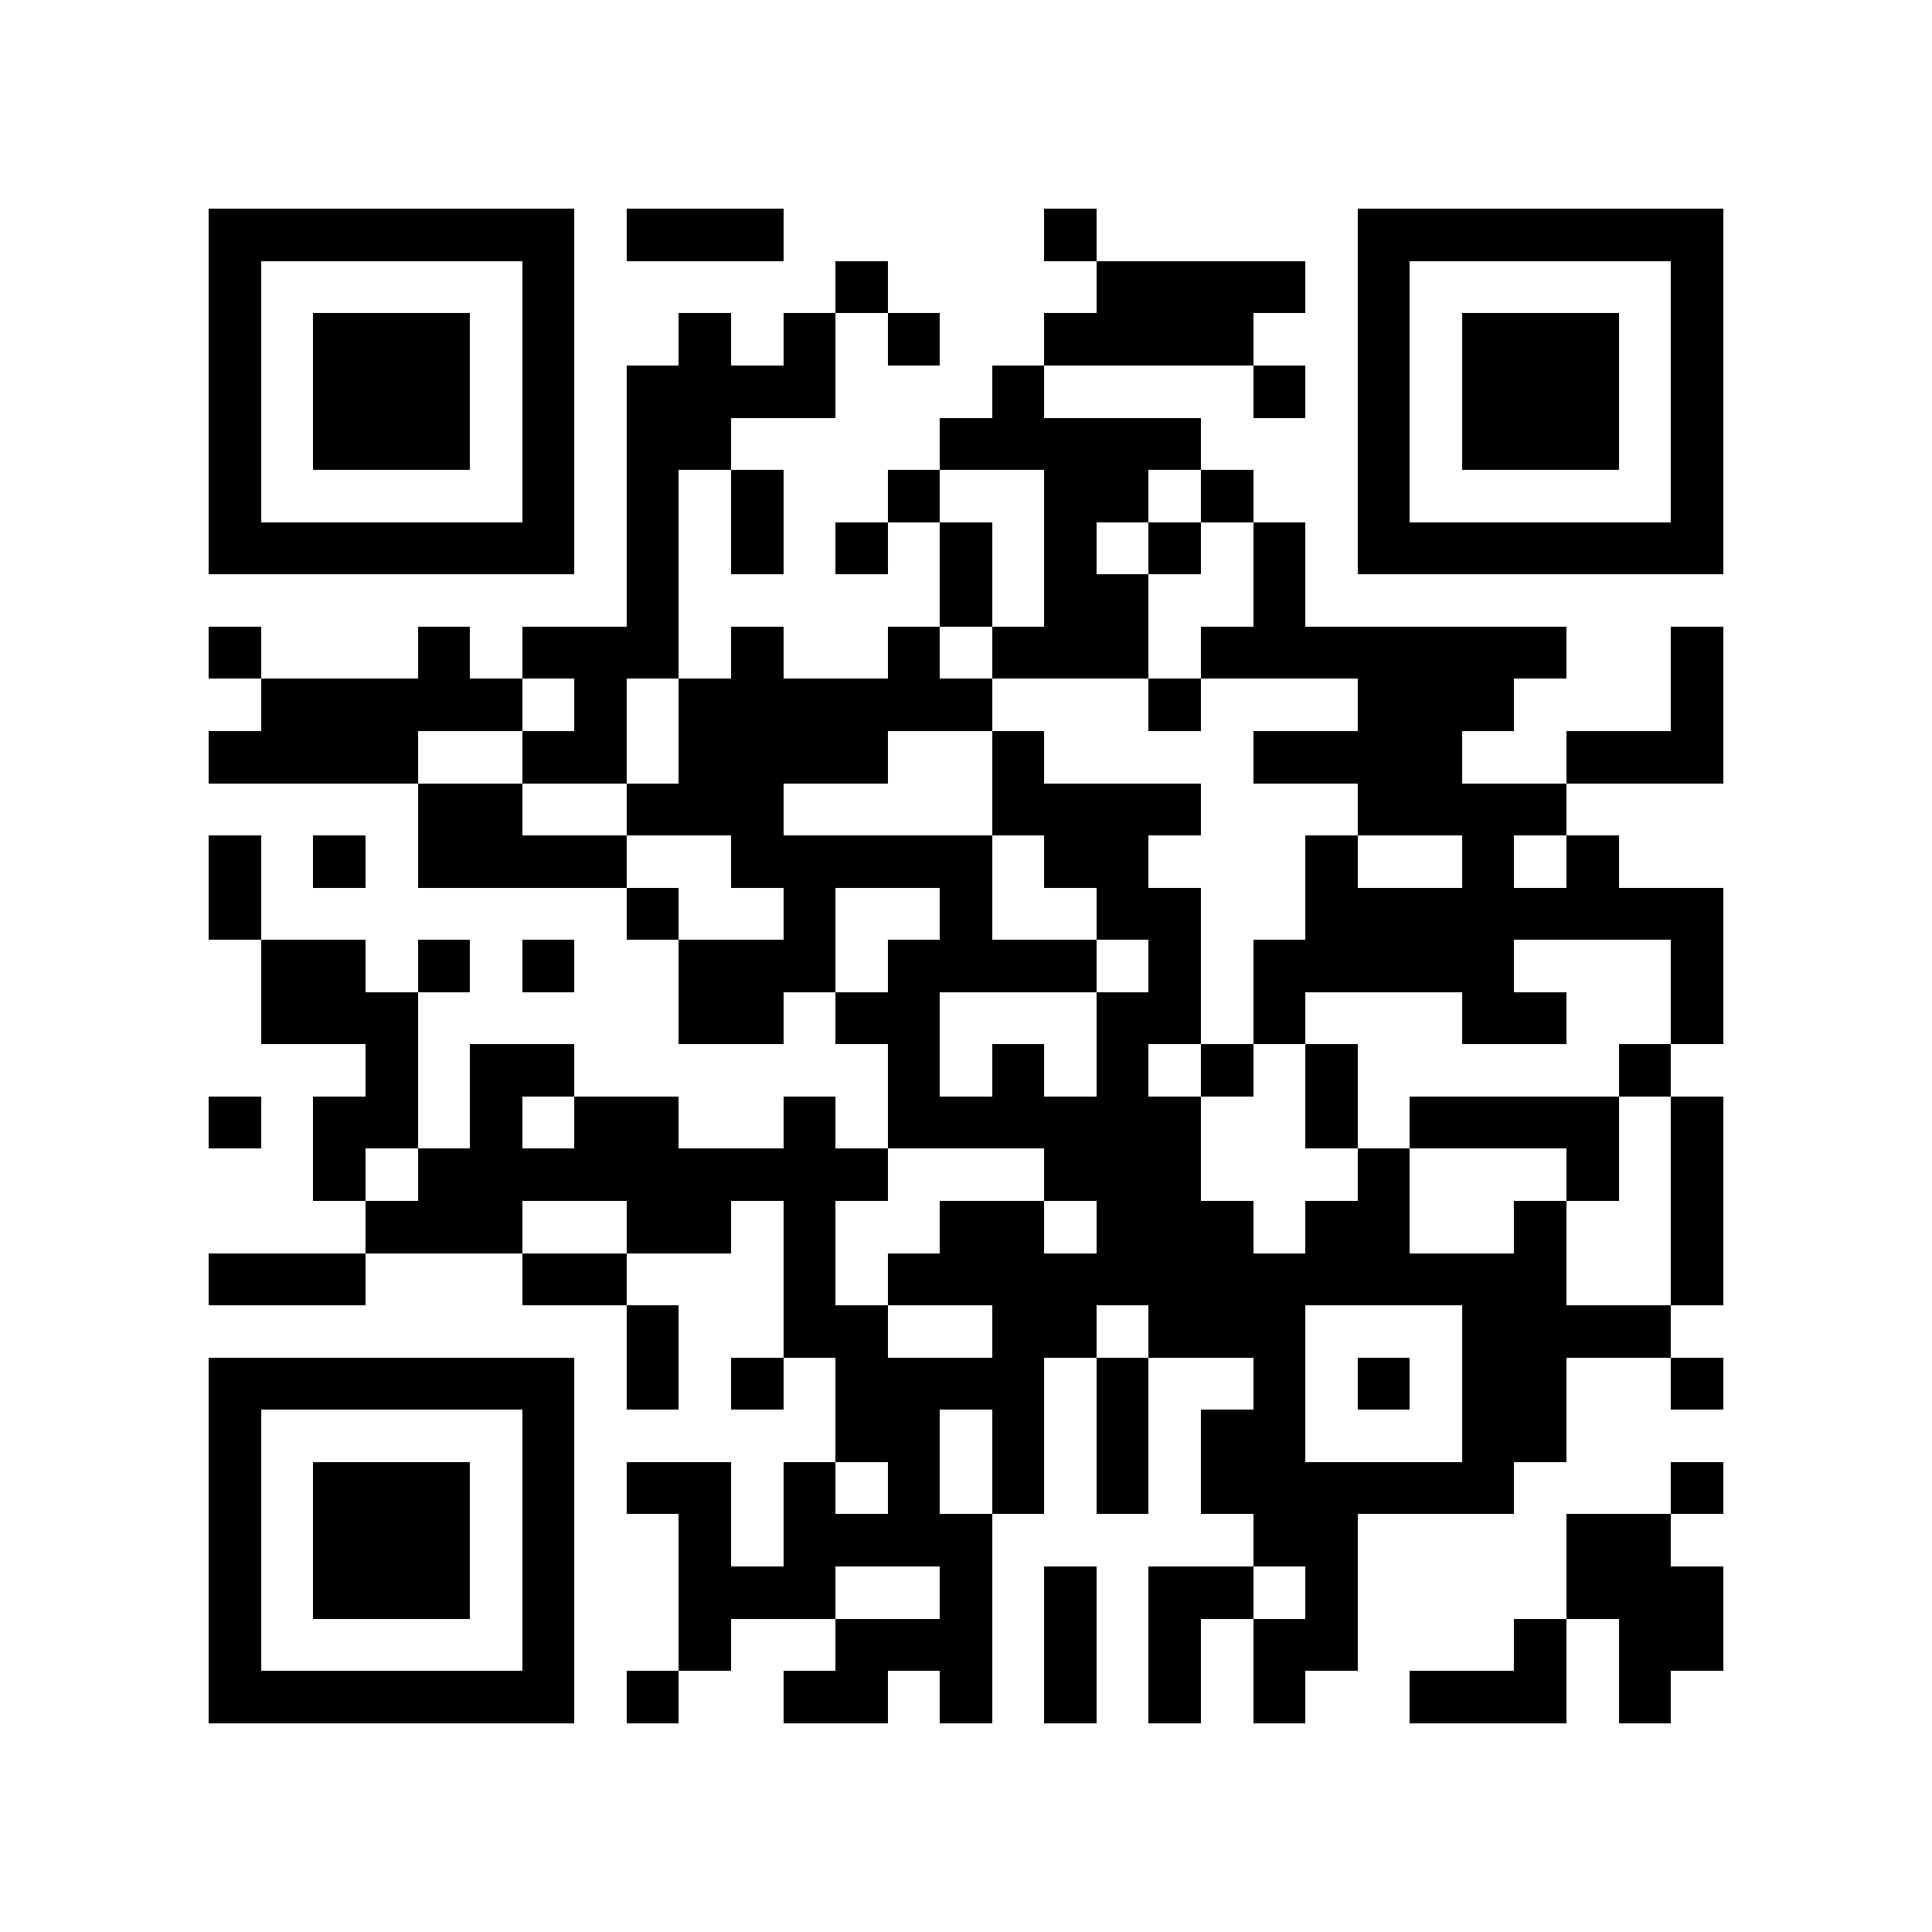 <?xml version="1.0" encoding="utf-8"?><!DOCTYPE svg PUBLIC "-//W3C//DTD SVG 1.1//EN" "http://www.w3.org/Graphics/SVG/1.1/DTD/svg11.dtd"><svg xmlns="http://www.w3.org/2000/svg" viewBox="0 0 37 37" shape-rendering="crispEdges"><path fill="#ffffff" d="M0 0h37v37H0z"/><path stroke="#000000" d="M4 4.5h7m1 0h3m5 0h1m5 0h7M4 5.5h1m5 0h1m5 0h1m4 0h4m1 0h1m5 0h1M4 6.5h1m1 0h3m1 0h1m2 0h1m1 0h1m1 0h1m2 0h4m2 0h1m1 0h3m1 0h1M4 7.5h1m1 0h3m1 0h1m1 0h4m3 0h1m4 0h1m1 0h1m1 0h3m1 0h1M4 8.5h1m1 0h3m1 0h1m1 0h2m4 0h5m3 0h1m1 0h3m1 0h1M4 9.5h1m5 0h1m1 0h1m1 0h1m2 0h1m2 0h2m1 0h1m2 0h1m5 0h1M4 10.5h7m1 0h1m1 0h1m1 0h1m1 0h1m1 0h1m1 0h1m1 0h1m1 0h7M12 11.5h1m5 0h1m1 0h2m2 0h1M4 12.5h1m3 0h1m1 0h3m1 0h1m2 0h1m1 0h3m1 0h7m2 0h1M5 13.5h5m1 0h1m1 0h6m3 0h1m3 0h3m3 0h1M4 14.5h4m2 0h2m1 0h4m2 0h1m4 0h4m2 0h3M8 15.5h2m2 0h3m4 0h4m3 0h4M4 16.5h1m1 0h1m1 0h4m2 0h5m1 0h2m3 0h1m2 0h1m1 0h1M4 17.5h1m7 0h1m2 0h1m2 0h1m2 0h2m2 0h8M5 18.5h2m1 0h1m1 0h1m2 0h3m1 0h4m1 0h1m1 0h5m3 0h1M5 19.5h3m5 0h2m1 0h2m3 0h2m1 0h1m3 0h2m2 0h1M7 20.5h1m1 0h2m6 0h1m1 0h1m1 0h1m1 0h1m1 0h1m5 0h1M4 21.5h1m1 0h2m1 0h1m1 0h2m2 0h1m1 0h6m2 0h1m1 0h4m1 0h1M6 22.5h1m1 0h9m3 0h3m3 0h1m3 0h1m1 0h1M7 23.5h3m2 0h2m1 0h1m2 0h2m1 0h3m1 0h2m2 0h1m2 0h1M4 24.5h3m3 0h2m3 0h1m1 0h13m2 0h1M12 25.5h1m2 0h2m2 0h2m1 0h3m3 0h4M4 26.5h7m1 0h1m1 0h1m1 0h4m1 0h1m2 0h1m1 0h1m1 0h2m2 0h1M4 27.5h1m5 0h1m5 0h2m1 0h1m1 0h1m1 0h2m3 0h2M4 28.5h1m1 0h3m1 0h1m1 0h2m1 0h1m1 0h1m1 0h1m1 0h1m1 0h6m3 0h1M4 29.5h1m1 0h3m1 0h1m2 0h1m1 0h4m5 0h2m4 0h2M4 30.5h1m1 0h3m1 0h1m2 0h3m2 0h1m1 0h1m1 0h2m1 0h1m4 0h3M4 31.5h1m5 0h1m2 0h1m2 0h3m1 0h1m1 0h1m1 0h2m3 0h1m1 0h2M4 32.5h7m1 0h1m2 0h2m1 0h1m1 0h1m1 0h1m1 0h1m2 0h3m1 0h1"/></svg>
